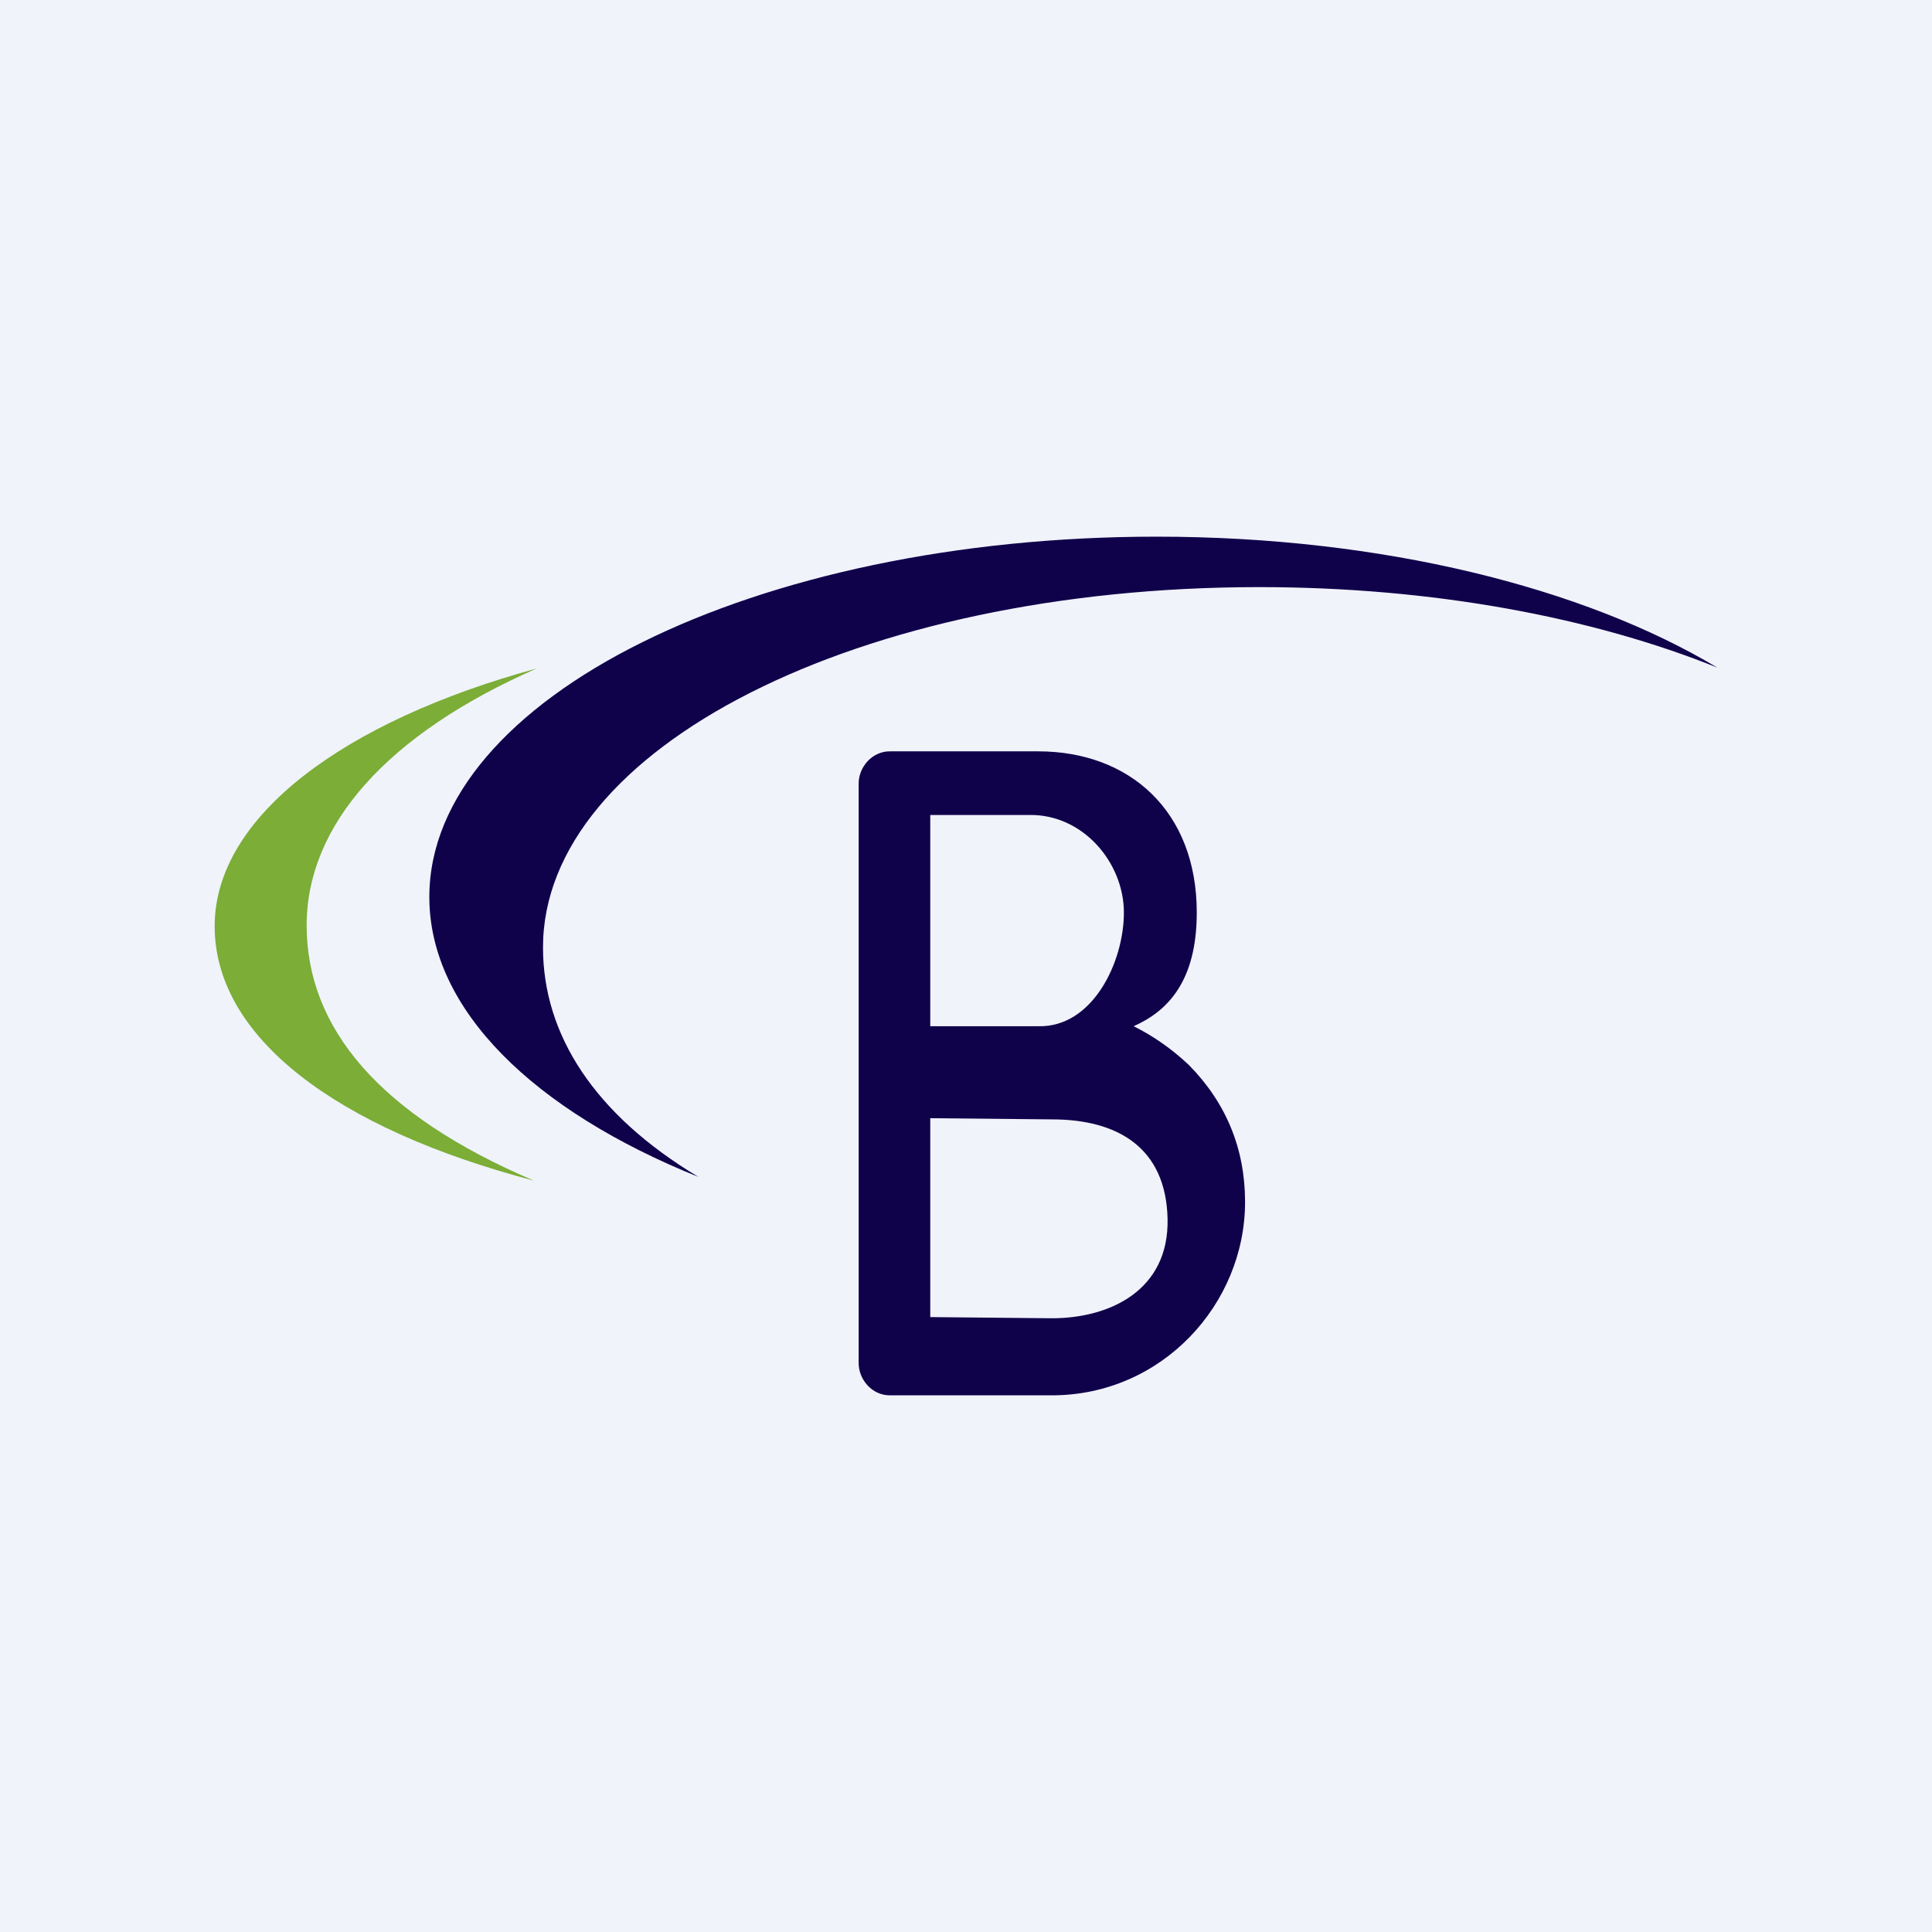 <!-- by TradingView --><svg width="18" height="18" viewBox="0 0 18 18" fill="none" xmlns="http://www.w3.org/2000/svg">
<rect width="18" height="18" fill="#F0F3FA"/>
<path d="M11.075 9.921C10.92 9.775 10.747 9.653 10.562 9.561C10.878 9.421 11.15 9.143 11.15 8.502C11.15 7.557 10.525 7 9.671 7H8.298C8.125 6.996 7.998 7.148 8 7.304V12.696C7.998 12.852 8.125 13.004 8.298 13H9.8C10.826 13 11.6 12.15 11.6 11.198C11.6 10.703 11.424 10.274 11.075 9.921ZM8.667 9.561V7.593H9.584C10.09 7.582 10.471 8.038 10.471 8.502C10.471 8.966 10.178 9.576 9.671 9.561H8.667ZM9.8 12.282L8.667 12.271V10.418L9.8 10.429C10.409 10.429 10.863 10.689 10.878 11.355C10.893 12.021 10.341 12.282 9.8 12.282Z" fill="#10014B"/>
<path fill-rule="evenodd" clip-rule="evenodd" d="M5.059 8.827C5.059 6.973 7.989 5.47 11.731 5.47C13.349 5.47 14.835 5.751 16 6.22C14.757 5.475 12.878 5 10.775 5C7.033 5 4 6.503 4 8.357C4 9.41 4.977 10.349 6.507 10.965C5.538 10.384 5.059 9.639 5.059 8.827Z" fill="#10014B"/>
<path d="M5 6.228C3.202 6.719 2 7.61 2 8.629C2 9.663 3.13 10.515 4.975 11C3.534 10.387 2.857 9.577 2.857 8.621C2.857 7.685 3.61 6.838 5 6.228Z" fill="#7BAD37"/>
</svg>
